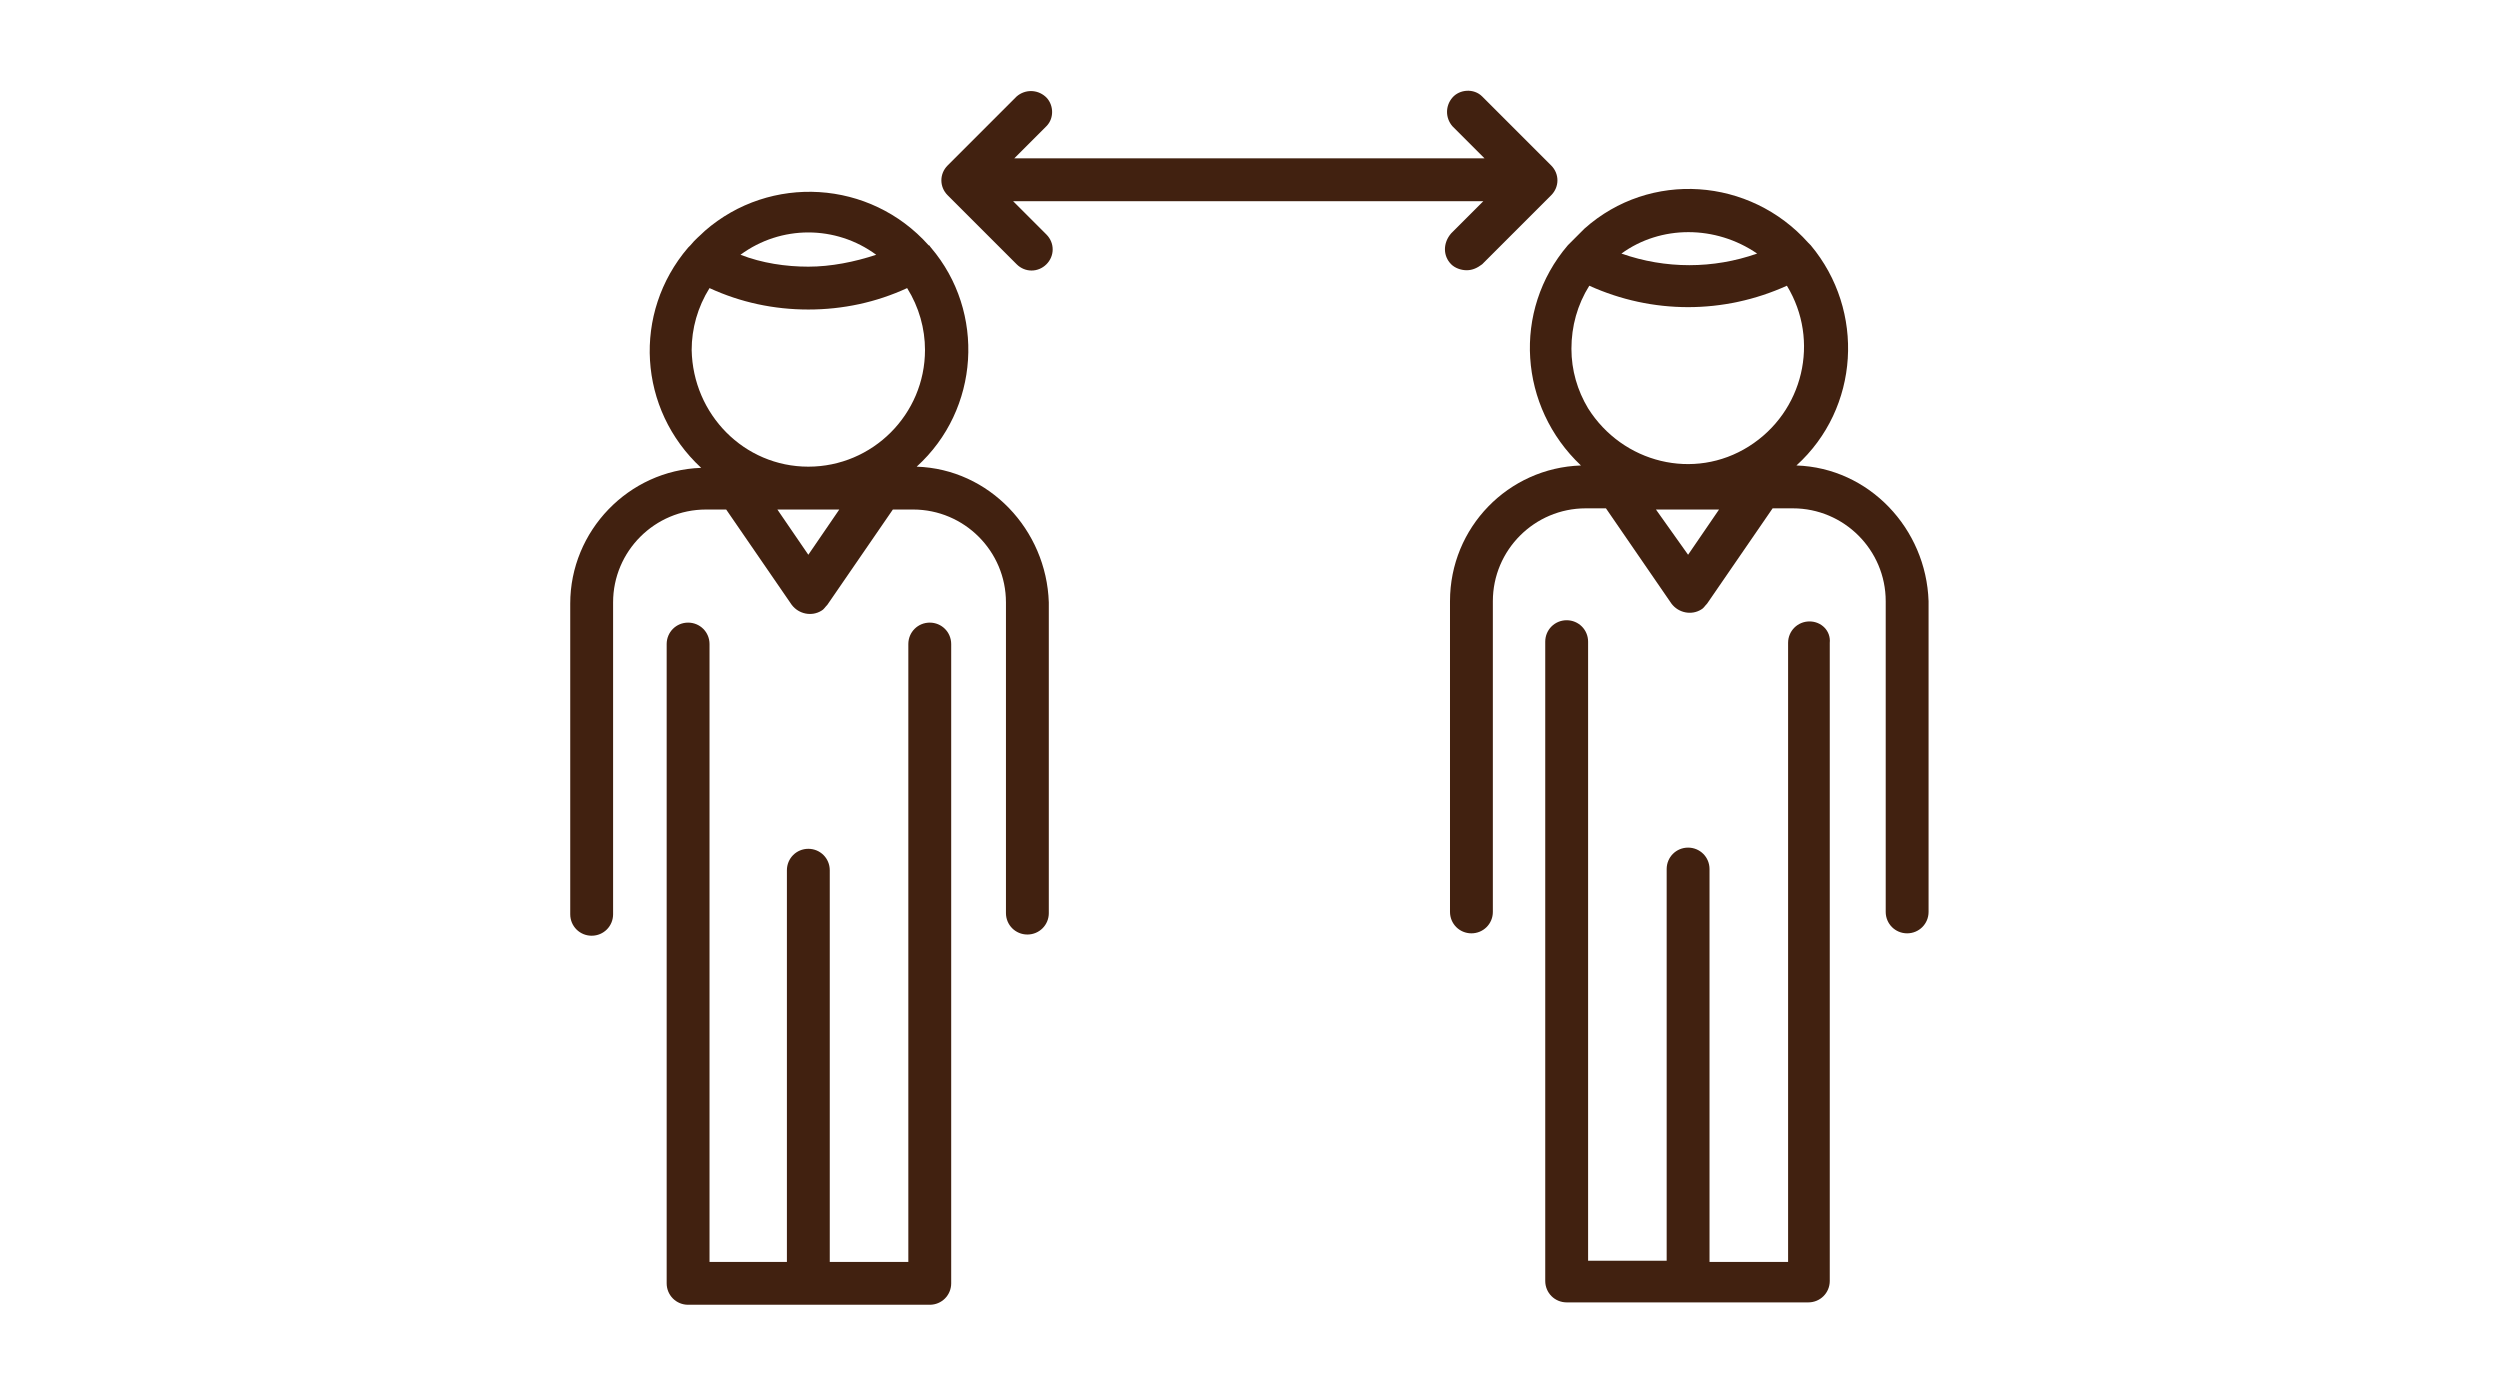<?xml version="1.0" encoding="utf-8"?>
<!-- Generator: Adobe Illustrator 25.0.0, SVG Export Plug-In . SVG Version: 6.00 Build 0)  -->
<svg version="1.1" id="圖層_1" xmlns="http://www.w3.org/2000/svg" xmlns:xlink="http://www.w3.org/1999/xlink" x="0px" y="0px"
	 viewBox="0 0 210 117.3" style="enable-background:new 0 0 210 117.3;" xml:space="preserve">
<style type="text/css">
	.st0{fill:#412110;}
	.st1{fill:#412110;stroke:#412110;stroke-width:0.65;stroke-miterlimit:10;}
	.st2{fill:#412110;stroke:#412110;stroke-width:3.903;stroke-miterlimit:10;}
	.st3{fill:#412110;stroke:#412110;stroke-width:0.911;stroke-miterlimit:10;}
</style>
<g>
	<path class="st0" d="M78.1,52.3c-1,0-1.8,0.8-1.8,1.8V106h-6.6V73.1c0-1-0.8-1.8-1.8-1.8s-1.8,0.8-1.8,1.8V106h-6.5V54.1
		c0-1-0.8-1.8-1.8-1.8S56,53.1,56,54.1v53.7c0,1,0.8,1.8,1.8,1.8h20.3c1,0,1.8-0.8,1.8-1.8V54.1C79.9,53.1,79.1,52.3,78.1,52.3z"/>
	<path class="st0" d="M77,39.2c5.3-4.8,5.8-13,1.2-18.4c-0.1-0.1-0.1-0.2-0.2-0.2c-4.9-5.5-13.3-6-18.8-1.2
		c-0.4,0.4-0.8,0.7-1.2,1.2c-0.1,0.1-0.1,0.1-0.2,0.2c-4.7,5.5-4.2,13.6,1.1,18.5c-6.1,0.2-11,5.3-11,11.4v26.1c0,1,0.8,1.8,1.8,1.8
		s1.8-0.8,1.8-1.8V50.6c0-4.3,3.5-7.8,7.8-7.8l0,0H61l5.5,8c0.6,0.8,1.7,1,2.5,0.5c0.2-0.1,0.3-0.3,0.5-0.5l5.5-8h1.7
		c4.3,0,7.8,3.5,7.8,7.8v26.1c0,1,0.8,1.8,1.8,1.8s1.8-0.8,1.8-1.8V50.6C87.9,44.5,83.1,39.4,77,39.2z M73.6,21.4
		c-1.8,0.6-3.8,1-5.7,1s-3.9-0.3-5.7-1C65.6,18.9,70.2,18.9,73.6,21.4z M58.1,29.4c0-1.8,0.5-3.6,1.5-5.2c2.6,1.2,5.4,1.8,8.3,1.8
		c2.9,0,5.7-0.6,8.3-1.8c1,1.6,1.5,3.4,1.5,5.2c0,5.4-4.4,9.8-9.8,9.8S58.2,34.8,58.1,29.4L58.1,29.4z M67.9,46.6l-2.6-3.8h5.2
		L67.9,46.6z"/>
	<path class="st0" d="M152,52.2c-1,0-1.8,0.8-1.8,1.8v52h-6.6V73c0-1-0.8-1.8-1.8-1.8S140,72,140,73v32.9h-6.6v-52
		c0-1-0.8-1.8-1.8-1.8s-1.8,0.8-1.8,1.8v53.7c0,1,0.8,1.8,1.8,1.8h20.3c1,0,1.8-0.8,1.8-1.8V54C153.8,53,153,52.2,152,52.2z"/>
	<path class="st0" d="M150.9,39.1c5.3-4.8,5.8-13,1.2-18.5l-0.2-0.2c-4.9-5.5-13.3-6.1-18.8-1.2c-0.4,0.4-0.8,0.8-1.2,1.2
		c-0.1,0.1-0.1,0.1-0.2,0.2c-4.7,5.5-4.1,13.6,1.1,18.5c-6.1,0.2-11,5.2-11,11.4v26.1c0,1,0.8,1.8,1.8,1.8s1.8-0.8,1.8-1.8V50.5
		c0-4.3,3.5-7.8,7.8-7.8h1.7l5.5,8c0.6,0.8,1.7,1,2.5,0.5c0.2-0.1,0.3-0.3,0.5-0.5l5.5-8h1.7c4.3,0,7.8,3.5,7.8,7.8v26.1
		c0,1,0.8,1.8,1.8,1.8s1.8-0.8,1.8-1.8V50.5C161.8,44.4,157,39.3,150.9,39.1z M147.6,21.3c-3.7,1.3-7.7,1.3-11.4,0
		C139.5,18.9,144.1,18.9,147.6,21.3z M132,29.3c0-1.9,0.5-3.7,1.5-5.3c5.3,2.4,11.3,2.4,16.6,0c2.8,4.6,1.4,10.6-3.2,13.5
		s-10.6,1.4-13.5-3.2C132.5,32.8,132,31.1,132,29.3L132,29.3z M141.8,46.6l-2.7-3.8h5.3L141.8,46.6z"/>
	<path class="st0" d="M121.9,22.2c0.3,0.3,0.8,0.5,1.3,0.5s0.9-0.2,1.3-0.5l5.8-5.8c0.7-0.7,0.7-1.8,0-2.5l-5.8-5.8
		c-0.7-0.7-1.9-0.6-2.5,0.1s-0.6,1.7,0,2.4l2.7,2.7H85.2l2.7-2.7c0.7-0.7,0.6-1.9-0.1-2.5c-0.7-0.6-1.7-0.6-2.4,0l-5.8,5.8
		c-0.7,0.7-0.7,1.8,0,2.5l0,0l5.8,5.8c0.7,0.7,1.8,0.7,2.5,0s0.7-1.8,0-2.5l-2.8-2.8h39.5l-2.7,2.7
		C121.2,20.4,121.2,21.5,121.9,22.2z"/>
</g>
</svg>
